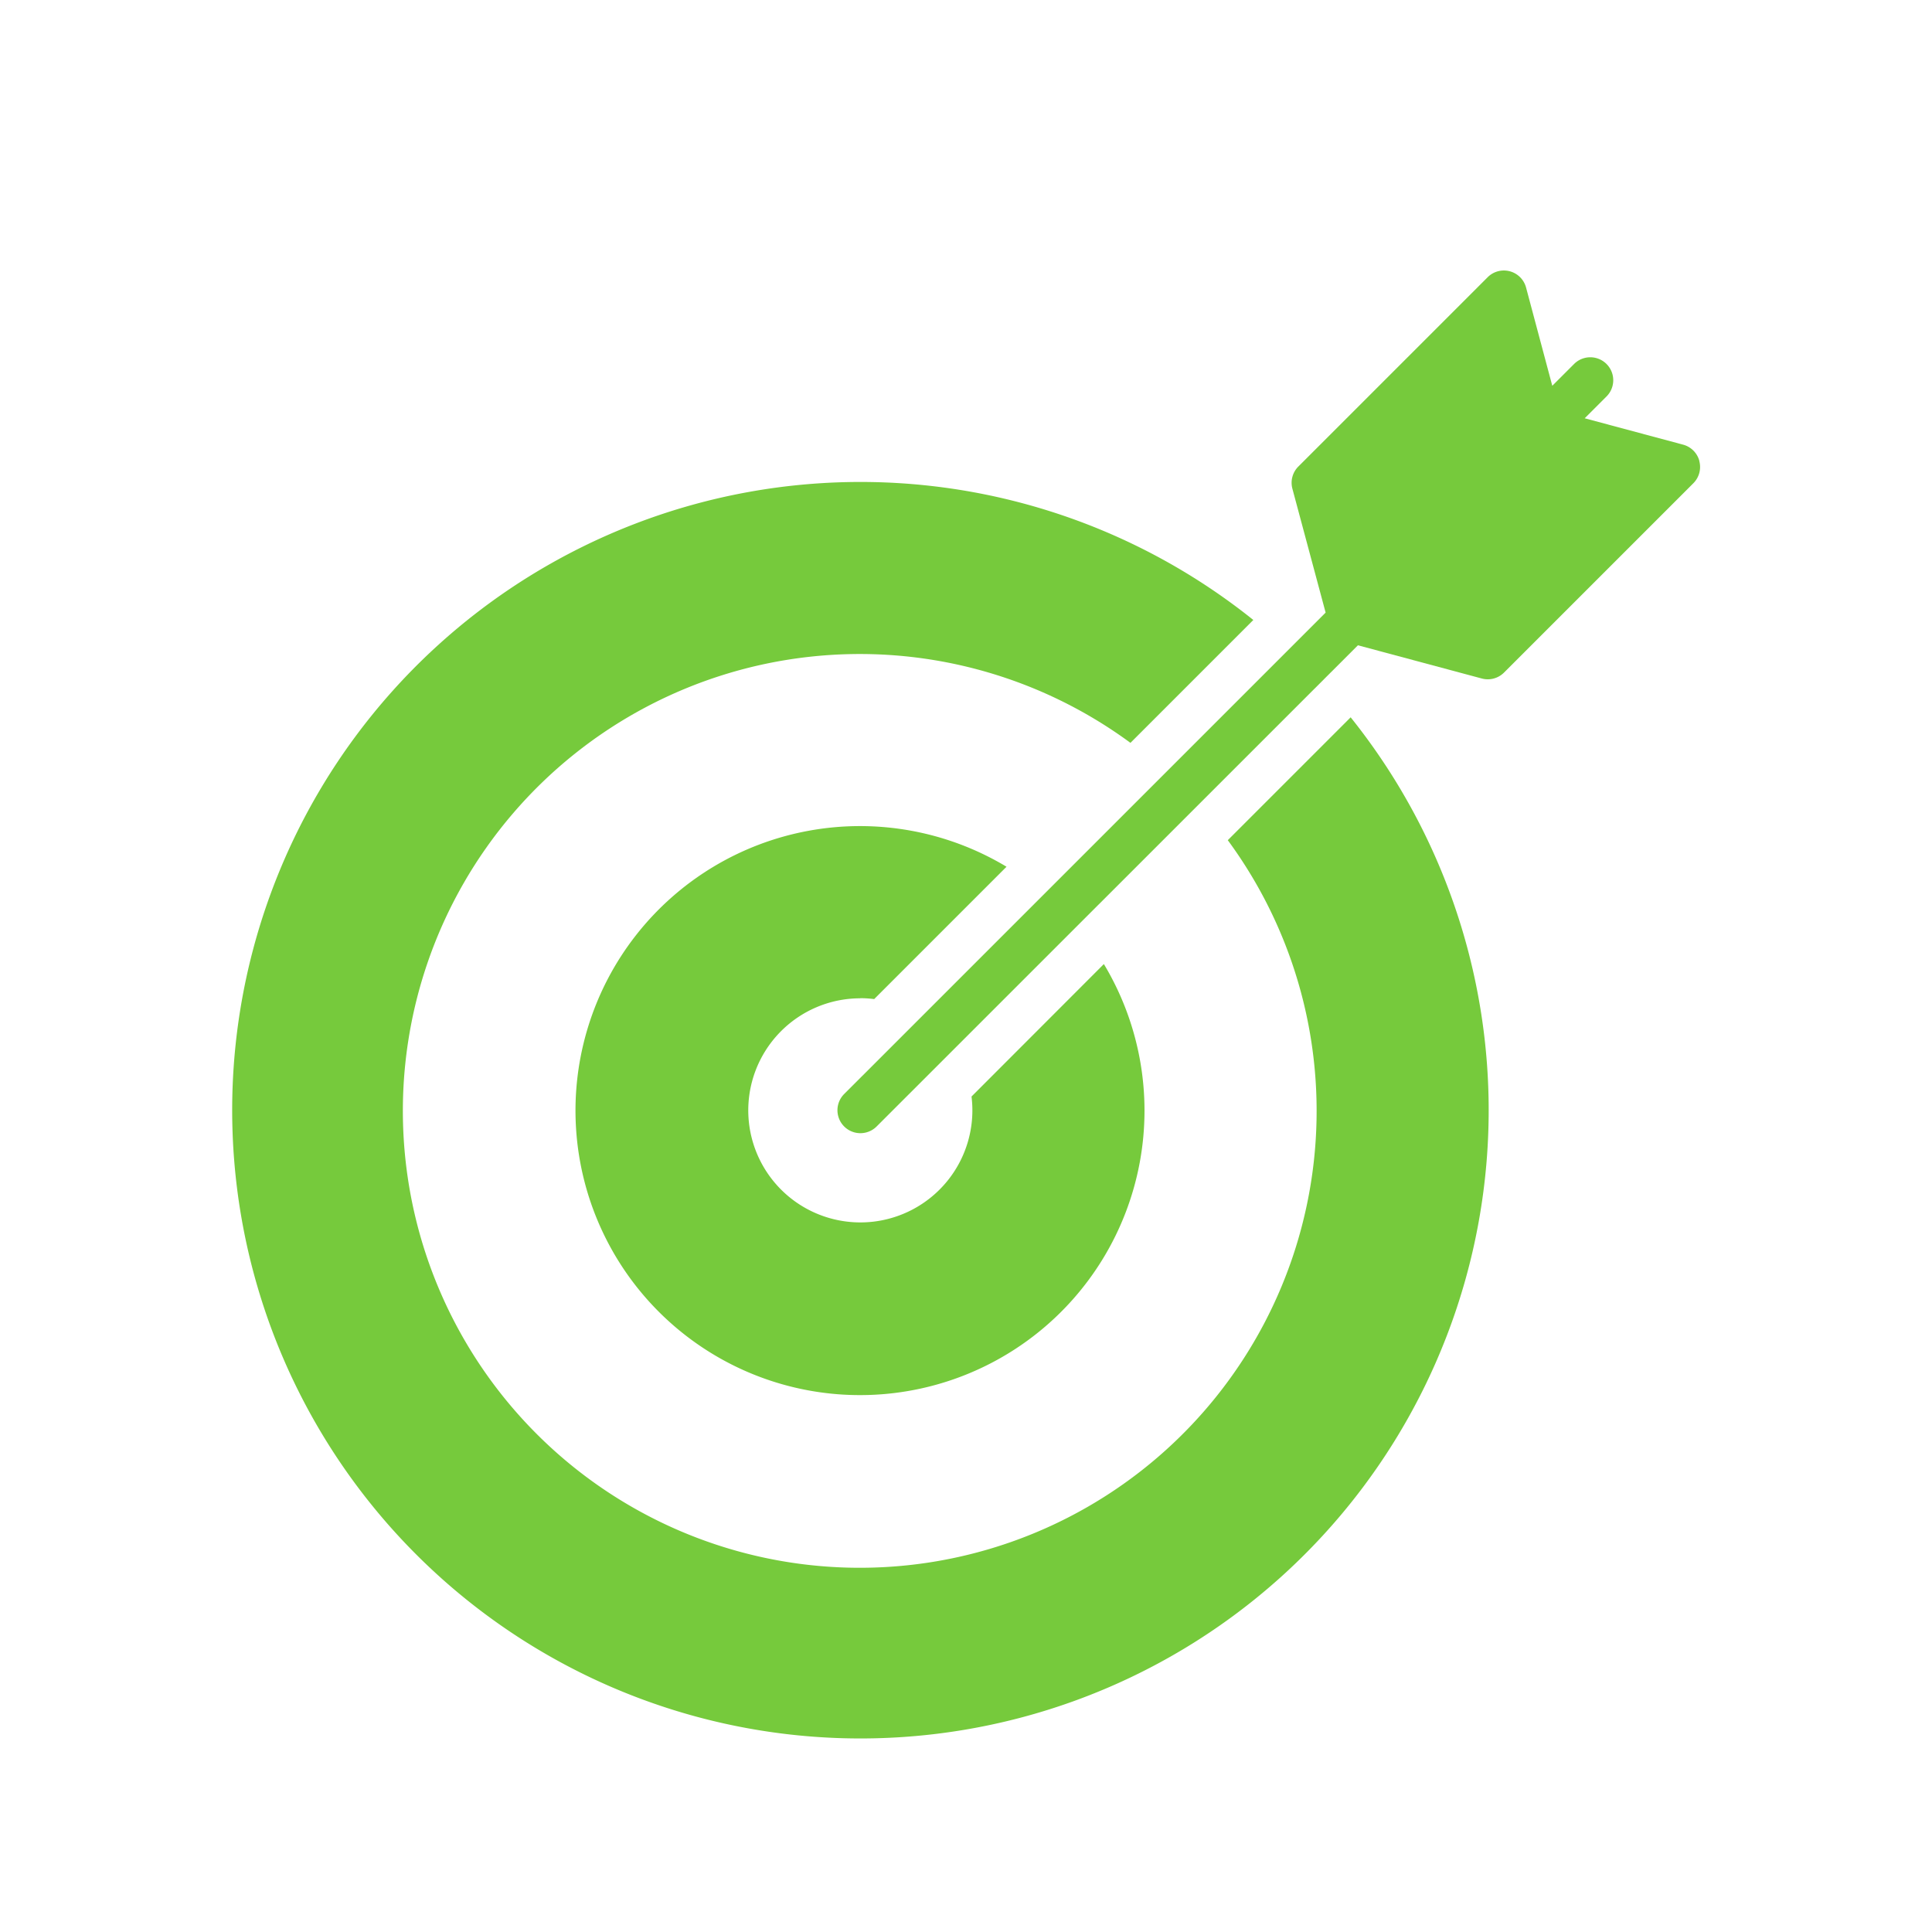 <svg xmlns="http://www.w3.org/2000/svg" width="50" height="50" viewBox="0 0 50 50">
  <g id="Mission_Icon" data-name="Mission Icon" transform="translate(-576 -2131)">
    <rect id="Base" width="50" height="50" transform="translate(576 2131)" fill="none" opacity="0.002"/>
    <g id="target_2_" data-name="target (2)" transform="translate(582 2138)">
      <path id="Path_3624" data-name="Path 3624" d="M37.567,4.928a.594.594,0,0,0-.42-.42L34.6,3.825l.569-.569a.594.594,0,0,0-.84-.84l-.568.568L33.082.44a.594.594,0,0,0-.993-.266l-4.9,4.9a.594.594,0,0,0-.154.574l.86,3.206L15.431,21.317a.594.594,0,0,0,.84.84L28.731,9.7l3.207.86a.594.594,0,0,0,.574-.154l4.9-4.9a.594.594,0,0,0,.154-.573Z" transform="translate(0.412 0)" fill="#76ca3c"/>
      <path id="Path_3625" data-name="Path 3625" d="M25.775,14.6a11.824,11.824,0,1,1-2.519-2.519l3.18-3.18a16.259,16.259,0,1,0,2.519,2.519Z" transform="translate(0 0.144)" fill="#76ca3c"/>
      <path id="Path_3626" data-name="Path 3626" d="M16.029,18.455a2.915,2.915,0,0,1,.361.023l3.425-3.425a7.363,7.363,0,1,0,2.519,2.519L18.909,21a2.9,2.9,0,1,1-2.88-2.542Z" transform="translate(0.234 0.378)" fill="#76ca3c"/>
    </g>
  </g>
</svg>
